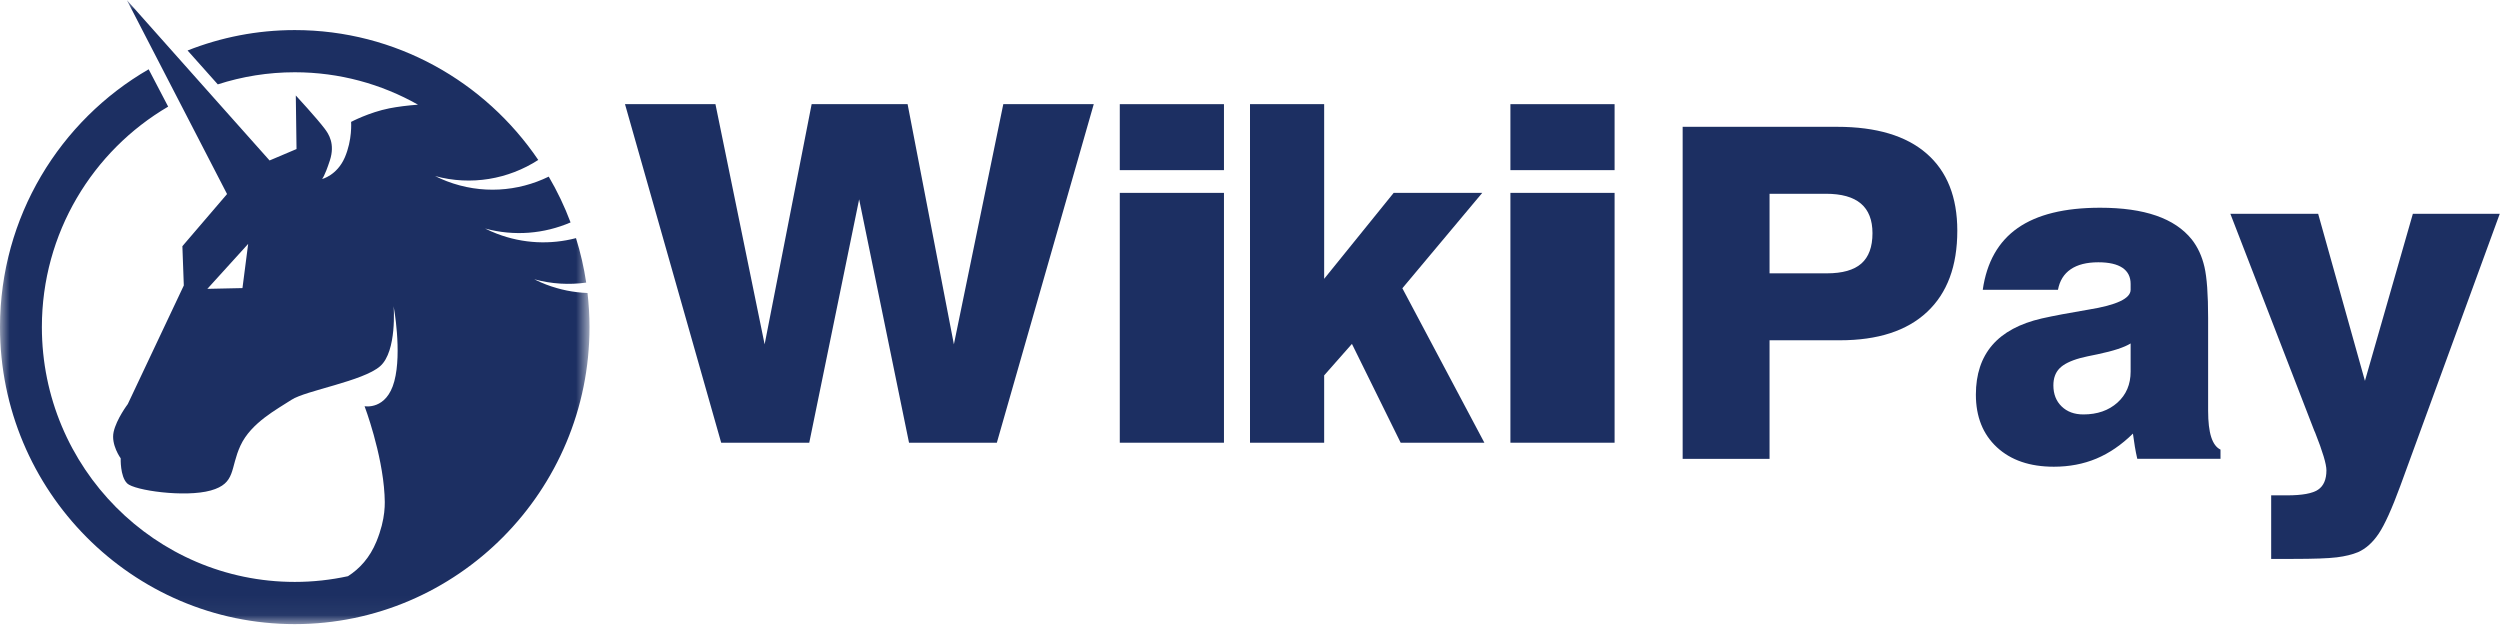 <?xml version="1.0" encoding="UTF-8"?>
<svg width="128px" height="32px" viewBox="0 0 128 32" version="1.1" xmlns="http://www.w3.org/2000/svg" xmlns:xlink="http://www.w3.org/1999/xlink">
    <!-- Generator: Sketch 53.2 (72643) - https://sketchapp.com -->
    <title>logo</title>
    <desc>Created with Sketch.</desc>
    <defs>
        <polygon id="path-1" points="0 0.005 30.183 0.005 30.183 31.955 0 31.955"></polygon>
    </defs>
    <g id="首页" stroke="none" stroke-width="1" fill="none" fill-rule="evenodd">
        <g id="1-3转账" transform="translate(-561, -251)">
            <g id="分组-7" transform="translate(530, 232)">
                <g id="分组-17">
                    <g id="logo" transform="translate(31, 19)">
                        <g id="分组">
                            <polygon id="Fill-1" fill="#1C2F62" points="36.925 22.667 32 5.333 36.631 5.333 39.149 17.63 41.556 5.333 46.469 5.333 48.839 17.63 51.369 5.333 56 5.333 51.038 22.667 46.542 22.667 43.988 10.205 41.434 22.667"></polygon>
                            <path d="M57.333,22.667 L62.667,22.667 L62.667,9.875 L57.333,9.875 L57.333,22.667 Z M57.333,8.711 L62.667,8.711 L62.667,5.333 L57.333,5.333 L57.333,8.711 Z" id="Fill-2" fill="#1C2F62"></path>
                            <polygon id="Fill-3" fill="#1C2F62" points="64 22.667 64 5.333 67.797 5.333 67.797 14.276 71.356 9.875 75.891 9.875 71.801 14.759 76 22.667 71.714 22.667 69.219 17.607 67.797 19.219 67.797 22.667"></polygon>
                            <path d="M77.333,22.667 L82.667,22.667 L82.667,9.875 L77.333,9.875 L77.333,22.667 Z M77.333,8.711 L82.667,8.711 L82.667,5.333 L77.333,5.333 L77.333,8.711 Z" id="Fill-4" fill="#1C2F62"></path>
                            <g>
                                <path d="M90.601,13.995 L93.535,13.995 C94.333,13.995 94.922,13.828 95.302,13.493 C95.681,13.158 95.871,12.641 95.871,11.94 C95.871,11.264 95.673,10.758 95.278,10.423 C94.883,10.088 94.286,9.921 93.488,9.921 L90.601,9.921 L90.601,13.995 Z M86.152,23.493 L86.152,6.493 L94.063,6.493 C96.067,6.493 97.593,6.949 98.641,7.861 C99.69,8.773 100.214,10.09 100.214,11.814 C100.214,13.622 99.698,15.008 98.665,15.974 C97.632,16.94 96.145,17.422 94.204,17.422 L90.601,17.422 L90.601,23.493 L86.152,23.493 Z" id="Fill-5" fill="#1C2F62"></path>
                                <path d="M109.088,17.584 C108.767,17.784 108.204,17.969 107.398,18.138 C107.007,18.215 106.71,18.28 106.506,18.334 C106.005,18.472 105.651,18.65 105.444,18.865 C105.236,19.08 105.133,19.369 105.133,19.73 C105.133,20.177 105.274,20.536 105.555,20.809 C105.837,21.083 106.208,21.219 106.67,21.219 C107.382,21.219 107.963,21.017 108.414,20.613 C108.863,20.209 109.088,19.68 109.088,19.027 L109.088,17.584 Z M113.69,23.492 L109.429,23.492 C109.382,23.292 109.341,23.085 109.305,22.869 C109.27,22.654 109.237,22.431 109.206,22.2 C108.619,22.777 107.995,23.204 107.334,23.481 C106.672,23.758 105.946,23.896 105.156,23.896 C103.928,23.896 102.955,23.563 102.239,22.898 C101.523,22.233 101.165,21.334 101.165,20.204 C101.165,19.165 101.445,18.32 102.004,17.67 C102.564,17.021 103.411,16.564 104.546,16.303 C105.172,16.164 105.966,16.014 106.929,15.853 C108.368,15.622 109.088,15.283 109.088,14.837 L109.088,14.537 C109.088,14.175 108.949,13.901 108.672,13.712 C108.394,13.524 107.981,13.429 107.433,13.429 C106.838,13.429 106.367,13.549 106.019,13.787 C105.671,14.025 105.454,14.376 105.368,14.837 L101.517,14.837 C101.72,13.421 102.317,12.368 103.307,11.675 C104.297,10.983 105.704,10.636 107.527,10.636 C108.662,10.636 109.619,10.771 110.397,11.041 C111.176,11.31 111.784,11.718 112.222,12.264 C112.528,12.656 112.743,13.123 112.868,13.666 C112.993,14.208 113.056,15.079 113.056,16.279 L113.056,21.035 C113.056,21.604 113.109,22.052 113.214,22.379 C113.32,22.706 113.478,22.92 113.69,23.019 L113.69,23.492 Z" id="Fill-7" fill="#1C2F62"></path>
                                <path d="M122.892,24.889 C122.462,26.058 122.094,26.87 121.789,27.324 C121.484,27.778 121.131,28.093 120.733,28.27 C120.435,28.393 120.074,28.482 119.647,28.535 C119.22,28.589 118.467,28.616 117.387,28.616 L116.284,28.616 L116.284,25.362 L117.094,25.362 C117.868,25.362 118.398,25.266 118.684,25.073 C118.97,24.881 119.113,24.55 119.113,24.081 C119.113,23.765 118.921,23.123 118.537,22.154 L118.49,22.05 L114.195,10.948 L118.69,10.948 L121.085,19.5 L123.538,10.948 L127.987,10.948 L122.892,24.889 Z" id="Fill-9" fill="#1C2F62"></path>
                                <g>
                                    <mask id="mask-2" fill="white">
                                        <use xlink:href="#path-1"></use>
                                    </mask>
                                    <g id="Clip-12"></g>
                                    <path d="M12.414,14.75 L10.617,14.789 L12.706,12.487 L12.414,14.75 Z M30.081,15.002 C29.374,14.974 28.659,14.835 27.961,14.568 C27.752,14.488 27.55,14.398 27.354,14.299 C28.242,14.542 29.144,14.591 30.014,14.469 C29.897,13.689 29.721,12.929 29.491,12.192 C28.196,12.53 26.789,12.482 25.444,11.968 C25.235,11.888 25.033,11.798 24.836,11.7 C26.331,12.108 27.866,11.968 29.213,11.388 C28.906,10.57 28.531,9.787 28.095,9.043 C26.519,9.814 24.643,9.955 22.875,9.278 C22.669,9.199 22.469,9.111 22.276,9.014 C24.122,9.519 26.033,9.175 27.559,8.189 C24.839,4.178 20.266,1.54 15.091,1.54 C13.156,1.54 11.307,1.913 9.604,2.585 L11.151,4.32 C12.394,3.918 13.718,3.7 15.091,3.7 C17.381,3.7 19.533,4.304 21.401,5.359 C20.876,5.399 20.364,5.462 19.936,5.546 C18.898,5.752 17.976,6.241 17.976,6.241 C17.976,6.241 18.049,7.156 17.65,8.07 C17.25,8.984 16.488,9.167 16.488,9.167 C16.488,9.167 16.608,9.073 16.888,8.219 C17.169,7.359 16.822,6.855 16.629,6.596 C16.227,6.06 15.145,4.888 15.145,4.888 L15.182,7.631 L13.802,8.216 L10.97,5.036 L6.495,0.005 L9.431,5.687 L11.625,9.935 L9.338,12.605 L9.411,14.616 L6.543,20.688 C6.543,20.688 5.963,21.456 5.818,22.114 C5.672,22.772 6.18,23.467 6.18,23.467 C6.18,23.467 6.144,24.381 6.507,24.747 C6.87,25.113 9.483,25.479 10.79,25.113 C12.097,24.747 11.77,23.979 12.314,22.809 C12.859,21.638 14.202,20.944 14.927,20.468 C15.653,19.993 18.593,19.517 19.464,18.749 C20.335,17.981 20.154,15.677 20.154,15.677 C20.154,15.677 20.59,18.018 20.19,19.517 C19.791,21.017 18.666,20.798 18.666,20.798 C18.666,20.798 19.571,23.189 19.688,25.331 C19.71,25.729 19.762,26.54 19.272,27.73 C18.933,28.553 18.415,29.118 17.817,29.501 C16.938,29.692 16.027,29.794 15.091,29.794 C7.952,29.794 2.144,23.941 2.144,16.747 C2.144,11.932 4.748,7.72 8.61,5.459 L7.611,3.548 C3.069,6.172 -7.53523408e-05,11.104 -7.53523408e-05,16.747 C-7.53523408e-05,25.133 6.77,31.955 15.091,31.955 C23.413,31.955 30.183,25.133 30.183,16.747 C30.183,16.157 30.146,15.575 30.081,15.002 L30.081,15.002 Z" id="Fill-11" fill="#1C2F62" mask="url(#mask-2)"></path>
                                </g>
                            </g>
                        </g>
                    </g>
                </g>
            </g>
        </g>
    </g>
</svg>